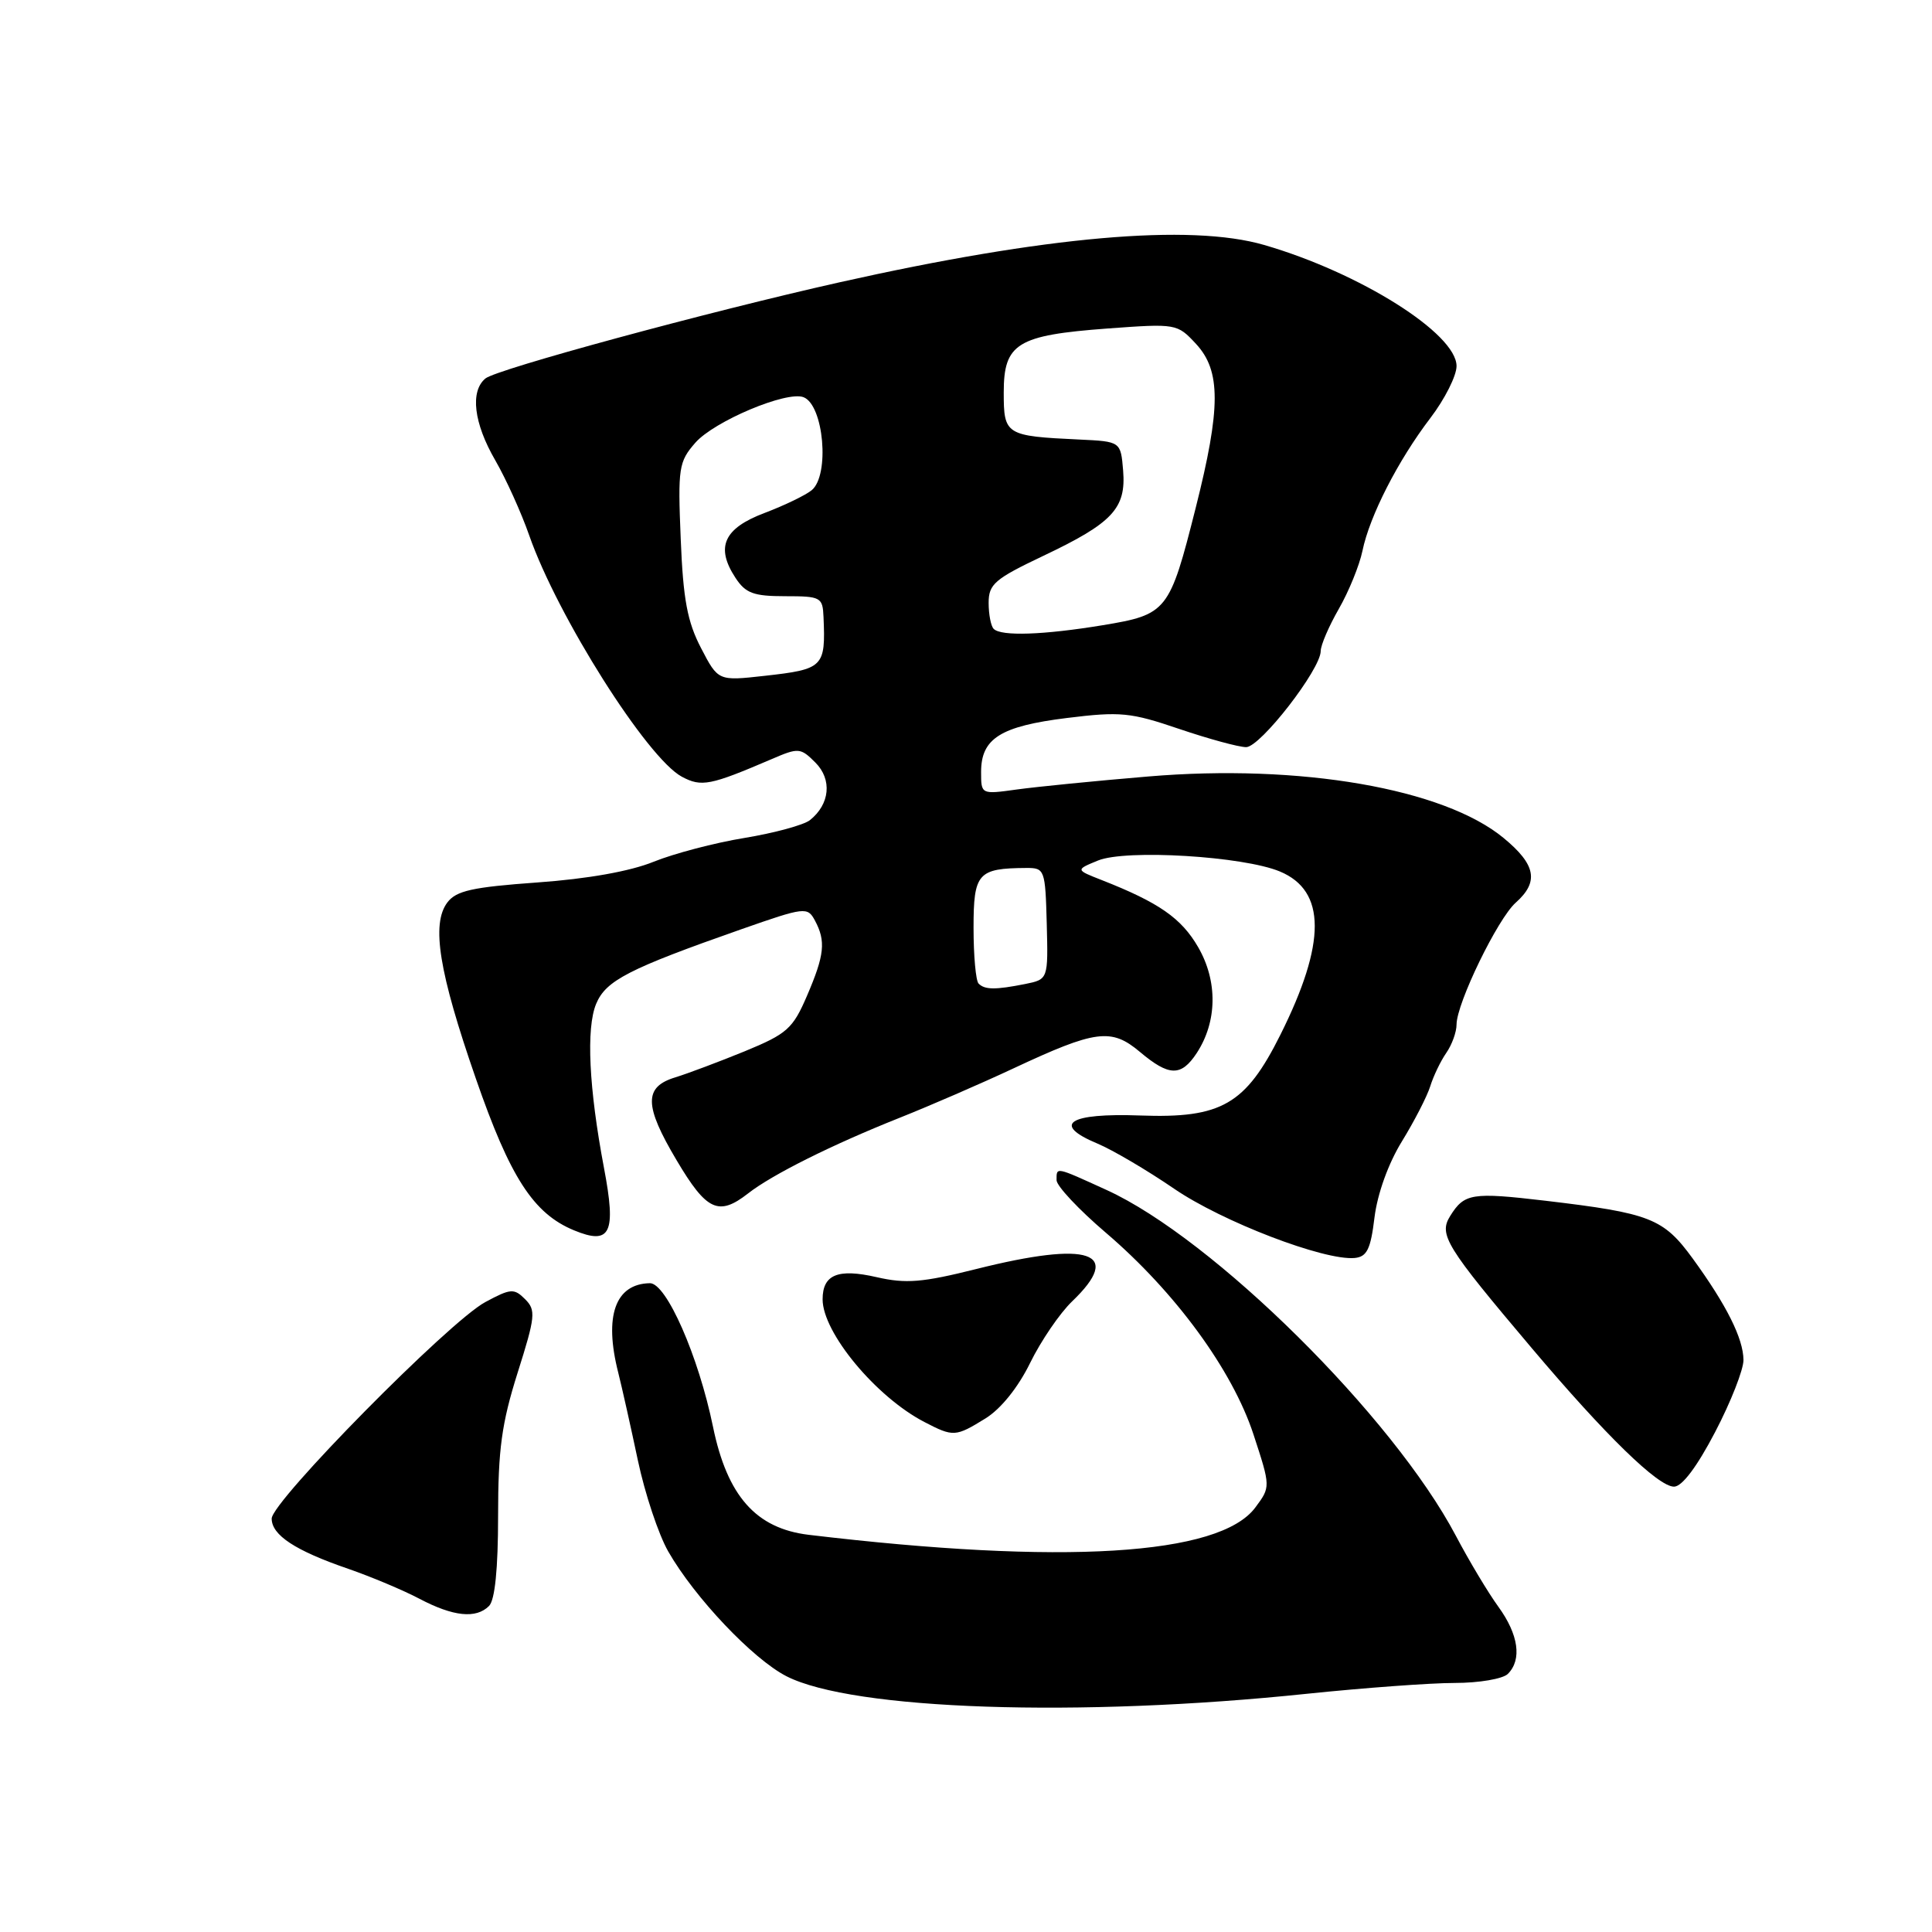 <?xml version="1.0" encoding="UTF-8" standalone="no"?>
<!DOCTYPE svg PUBLIC "-//W3C//DTD SVG 1.1//EN" "http://www.w3.org/Graphics/SVG/1.1/DTD/svg11.dtd" >
<svg xmlns="http://www.w3.org/2000/svg" xmlns:xlink="http://www.w3.org/1999/xlink" version="1.1" viewBox="0 0 256 256">
 <g >
 <path fill="currentColor"
d=" M 173.21 224.43 C 180.75 223.65 189.54 223.00 192.76 223.00 C 195.97 223.00 199.14 222.46 199.80 221.80 C 201.69 219.91 201.22 216.59 198.54 212.90 C 197.18 211.03 194.65 206.80 192.91 203.50 C 184.57 187.70 160.75 164.12 146.63 157.68 C 139.78 154.56 140.00 154.60 140.00 156.38 C 140.00 157.14 142.94 160.28 146.54 163.35 C 155.72 171.19 163.29 181.53 166.09 190.06 C 168.37 197.02 168.37 197.02 166.33 199.76 C 161.58 206.12 140.83 207.39 107.15 203.37 C 100.18 202.53 96.37 198.24 94.48 189.07 C 92.55 179.67 88.29 169.99 86.11 170.03 C 81.52 170.12 80.01 174.38 81.92 181.88 C 82.42 183.87 83.59 189.10 84.52 193.50 C 85.45 197.90 87.26 203.33 88.54 205.57 C 92.05 211.70 99.77 219.84 104.21 222.11 C 112.99 226.59 142.97 227.60 173.21 224.43 Z  M 64.80 212.80 C 65.58 212.02 66.00 207.88 66.00 200.85 C 66.00 192.07 66.47 188.61 68.58 181.92 C 70.95 174.44 71.03 173.60 69.58 172.15 C 68.12 170.69 67.67 170.72 64.31 172.53 C 59.54 175.08 36.00 198.95 36.00 201.22 C 36.00 203.41 39.11 205.46 46.13 207.87 C 49.16 208.92 53.41 210.70 55.57 211.84 C 60.07 214.21 63.08 214.52 64.80 212.80 Z  M 227.27 189.74 C 229.35 185.76 231.03 181.47 231.02 180.20 C 230.99 177.35 228.78 172.93 224.30 166.77 C 220.41 161.43 218.69 160.75 204.74 159.10 C 195.03 157.96 194.03 158.12 192.16 161.12 C 190.61 163.60 191.54 165.12 202.98 178.65 C 212.75 190.21 219.72 197.00 221.82 196.99 C 222.89 196.98 224.87 194.34 227.27 189.74 Z  M 130.58 187.95 C 132.62 186.69 134.91 183.84 136.50 180.59 C 137.93 177.67 140.43 174.01 142.05 172.45 C 148.89 165.90 144.40 164.38 129.37 168.15 C 122.23 169.94 120.04 170.12 116.16 169.23 C 111.02 168.05 109.00 168.89 109.00 172.17 C 109.00 176.58 116.08 185.11 122.50 188.43 C 126.33 190.42 126.61 190.40 130.58 187.95 Z  M 182.13 161.30 C 182.52 158.17 183.96 154.16 185.76 151.24 C 187.40 148.57 189.09 145.29 189.51 143.95 C 189.93 142.60 190.88 140.61 191.63 139.53 C 192.39 138.44 193.00 136.75 193.00 135.76 C 193.00 132.95 198.46 121.71 200.85 119.60 C 203.94 116.85 203.52 114.57 199.25 111.05 C 191.31 104.48 172.27 101.19 152.13 102.89 C 145.18 103.47 137.36 104.25 134.75 104.61 C 130.00 105.27 130.00 105.27 130.00 102.29 C 130.00 97.85 132.57 96.23 141.35 95.14 C 148.46 94.26 149.80 94.39 156.26 96.59 C 160.16 97.91 164.15 99.00 165.12 99.00 C 167.00 99.00 175.00 88.69 175.00 86.27 C 175.00 85.49 176.08 82.98 177.40 80.68 C 178.72 78.38 180.13 74.92 180.53 73.00 C 181.48 68.37 185.25 61.00 189.54 55.38 C 191.44 52.89 193.00 49.79 193.00 48.51 C 193.00 44.20 180.20 36.14 167.51 32.46 C 157.69 29.61 138.54 31.29 111.23 37.41 C 93.80 41.32 65.80 48.92 64.32 50.15 C 62.27 51.85 62.77 56.07 65.63 61.00 C 67.06 63.48 69.08 67.95 70.12 70.93 C 73.87 81.67 85.75 100.46 90.35 102.92 C 92.95 104.31 94.10 104.08 102.24 100.59 C 105.81 99.05 106.07 99.07 108.04 101.04 C 110.29 103.29 109.97 106.57 107.31 108.68 C 106.49 109.32 102.60 110.38 98.66 111.03 C 94.72 111.67 89.30 113.10 86.60 114.19 C 83.51 115.45 77.83 116.46 71.21 116.93 C 62.59 117.55 60.45 118.02 59.27 119.59 C 57.13 122.45 58.15 128.80 63.05 142.91 C 67.59 156.02 70.68 160.80 76.05 163.02 C 80.91 165.03 81.68 163.43 80.03 154.75 C 78.03 144.18 77.65 136.26 78.99 133.02 C 80.28 129.92 83.27 128.38 98.23 123.13 C 106.65 120.18 107.00 120.14 107.98 121.97 C 109.45 124.71 109.26 126.53 106.93 131.95 C 105.05 136.32 104.29 136.99 98.68 139.30 C 95.28 140.69 91.15 142.24 89.50 142.75 C 85.30 144.02 85.33 146.47 89.66 153.75 C 93.63 160.45 95.22 161.18 99.12 158.14 C 102.31 155.64 110.27 151.67 119.19 148.12 C 123.21 146.52 129.99 143.58 134.26 141.58 C 145.20 136.46 147.25 136.19 151.04 139.38 C 154.91 142.64 156.51 142.67 158.57 139.54 C 161.30 135.37 161.37 130.01 158.76 125.50 C 156.54 121.66 153.56 119.59 146.00 116.62 C 142.50 115.25 142.50 115.25 145.50 114.02 C 149.21 112.51 164.75 113.45 169.60 115.48 C 175.73 118.04 175.75 124.93 169.65 137.13 C 165.04 146.36 161.84 148.20 151.12 147.81 C 141.58 147.46 139.28 148.97 145.44 151.54 C 147.42 152.37 151.98 155.05 155.56 157.50 C 161.95 161.88 175.46 167.06 179.50 166.69 C 181.13 166.53 181.62 165.53 182.13 161.30 Z  M 129.67 130.33 C 129.30 129.97 129.00 126.64 129.00 122.95 C 129.00 115.69 129.56 115.05 136.00 115.01 C 138.42 115.00 138.51 115.22 138.70 122.39 C 138.89 129.77 138.89 129.77 135.82 130.39 C 131.89 131.17 130.49 131.16 129.67 130.33 Z  M 92.89 85.87 C 91.08 82.40 90.52 79.42 90.20 71.43 C 89.81 61.98 89.93 61.19 92.14 58.66 C 94.64 55.81 104.23 51.77 106.47 52.63 C 109.15 53.66 109.97 62.95 107.56 64.95 C 106.76 65.61 103.95 66.97 101.31 67.97 C 95.90 70.01 94.78 72.49 97.45 76.56 C 98.79 78.61 99.85 79.00 104.02 79.00 C 108.76 79.00 109.01 79.13 109.12 81.75 C 109.41 88.40 109.12 88.68 101.33 89.55 C 95.16 90.24 95.16 90.24 92.89 85.87 Z  M 131.67 83.33 C 131.30 82.97 131.00 81.41 131.00 79.88 C 131.00 77.40 131.81 76.71 138.25 73.65 C 147.42 69.30 149.23 67.37 148.82 62.35 C 148.50 58.50 148.50 58.50 143.00 58.24 C 133.24 57.78 133.00 57.63 133.00 52.00 C 133.00 45.51 134.77 44.42 146.73 43.53 C 155.87 42.86 155.98 42.88 158.48 45.57 C 161.79 49.14 161.78 54.05 158.43 67.32 C 154.97 81.03 154.66 81.43 146.14 82.84 C 138.26 84.14 132.66 84.33 131.67 83.33 Z "/>
</g>
</svg>